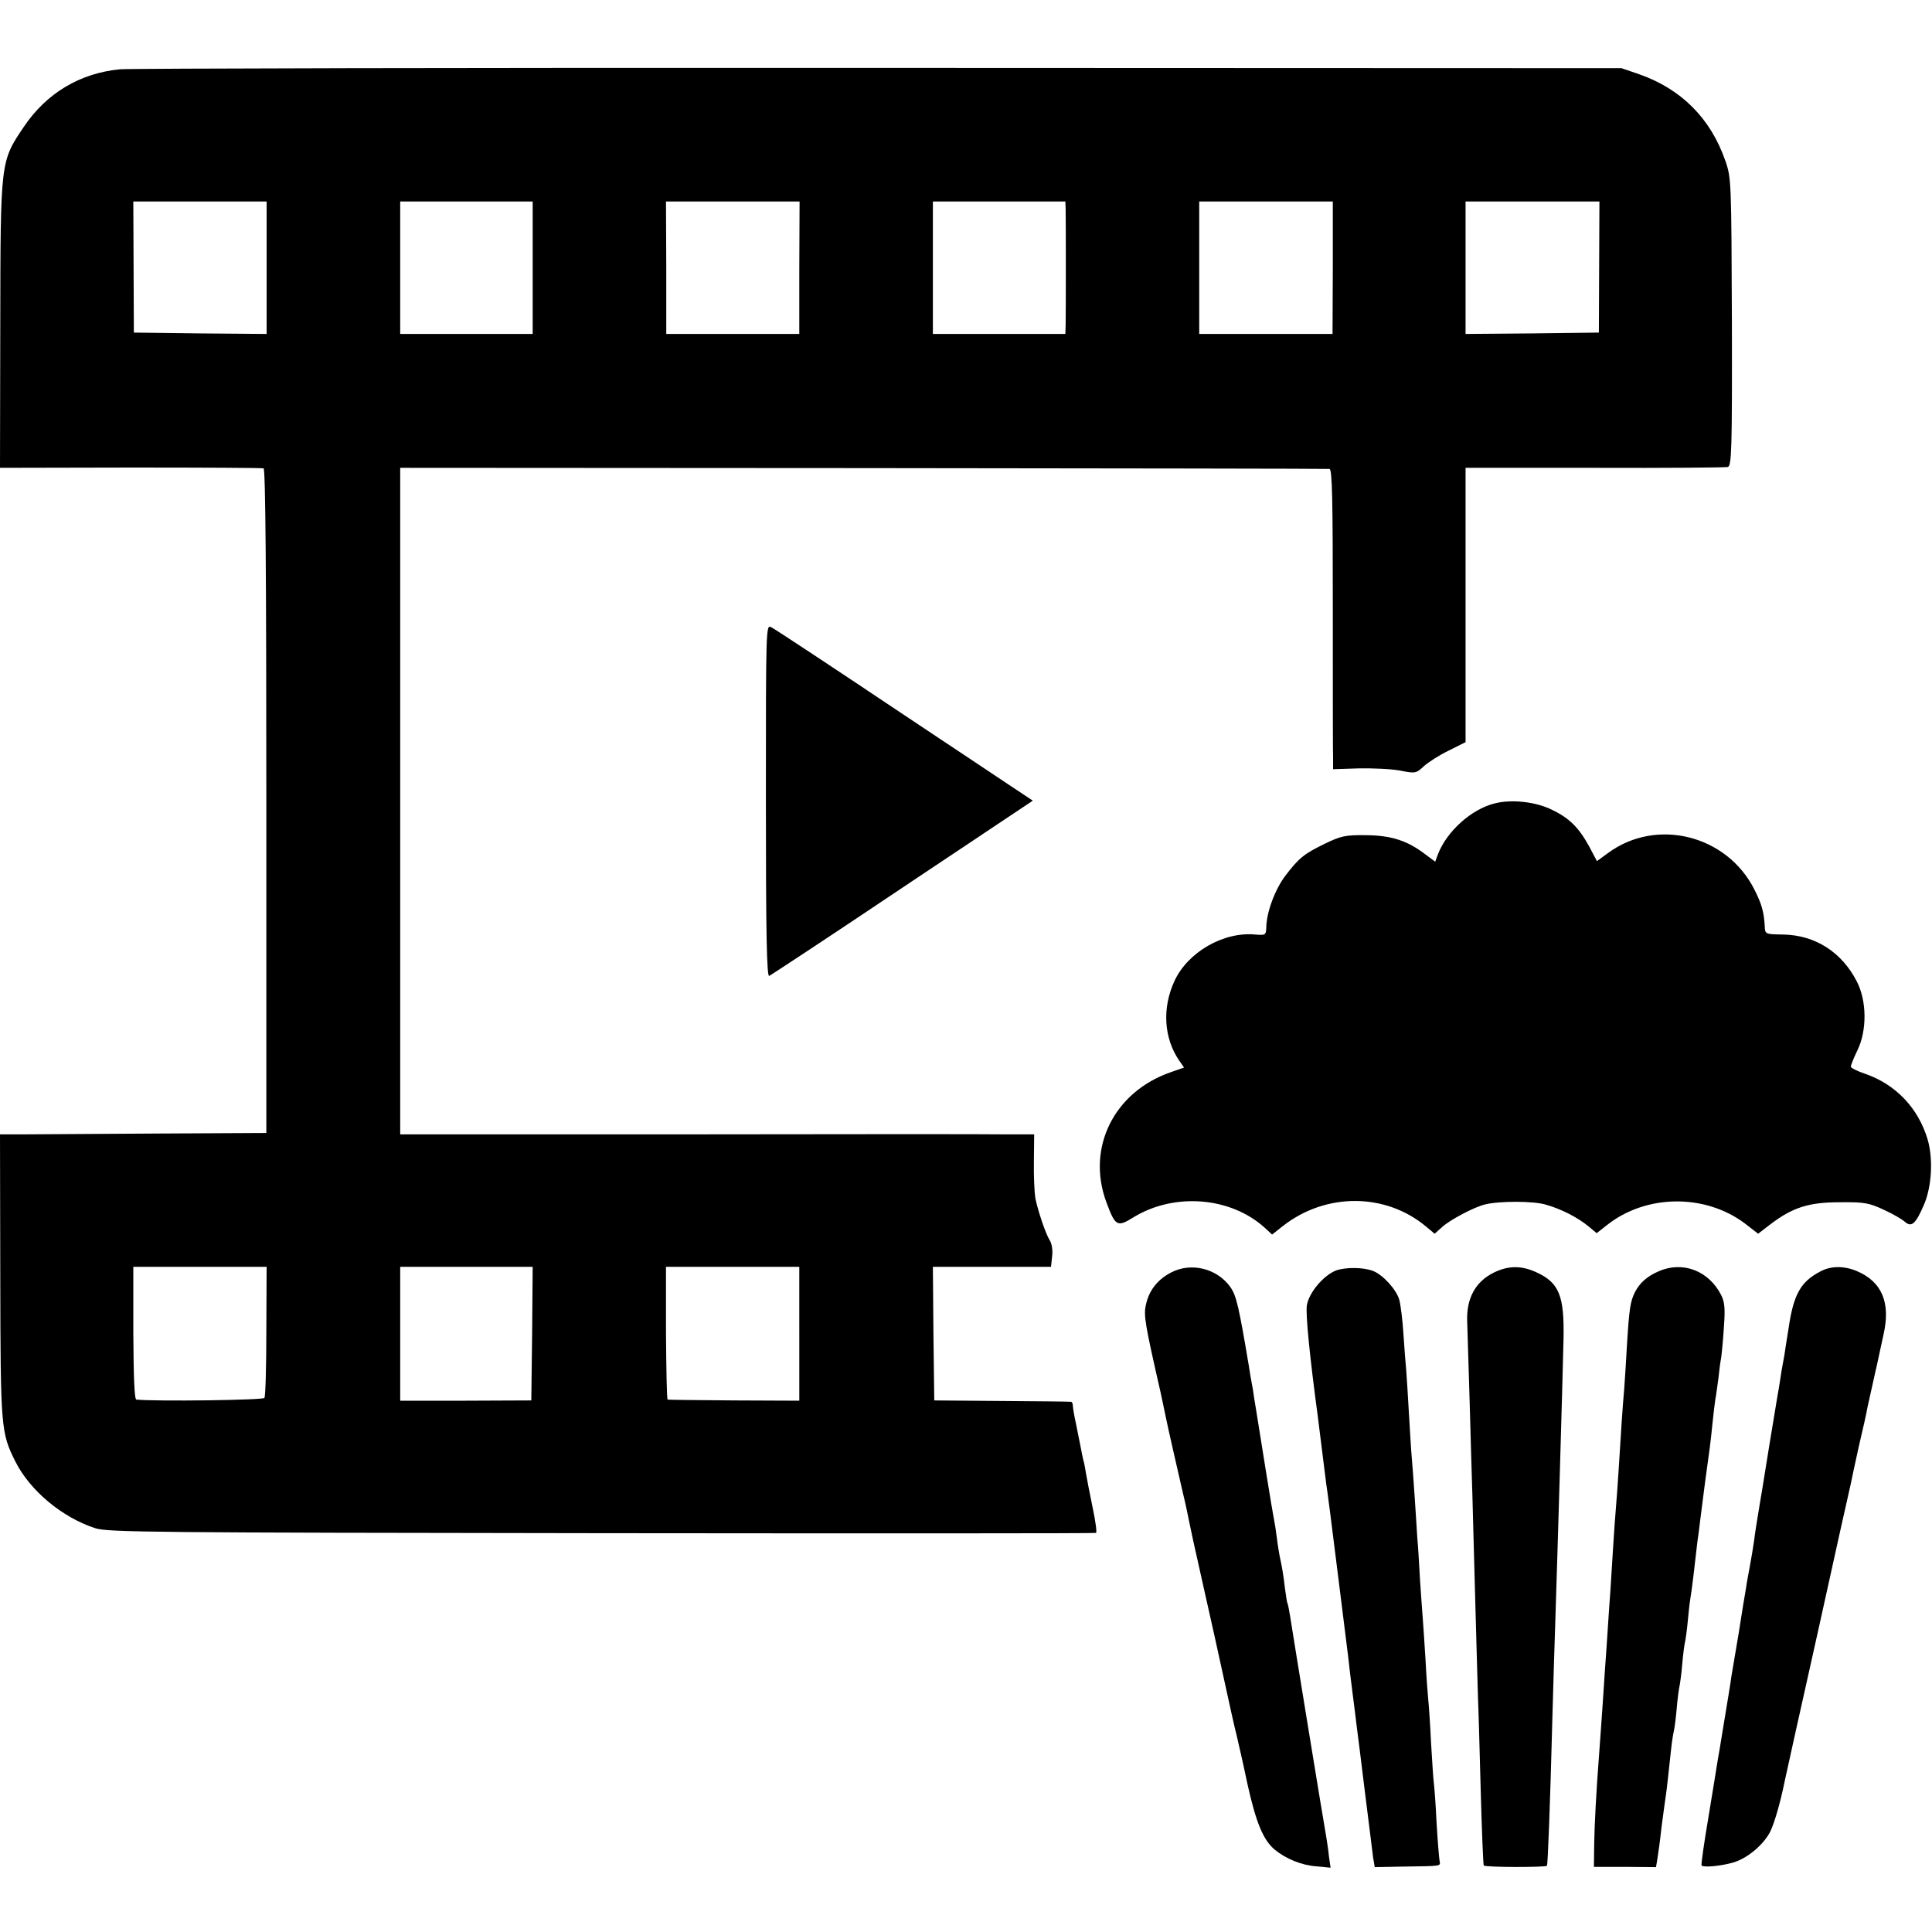 <?xml version="1.0" standalone="no"?>
<!DOCTYPE svg PUBLIC "-//W3C//DTD SVG 20010904//EN"
 "http://www.w3.org/TR/2001/REC-SVG-20010904/DTD/svg10.dtd">
<svg version="1.0" xmlns="http://www.w3.org/2000/svg"
 width="700pt" height="700pt" viewBox="0 0 700 700"
 preserveAspectRatio="xMidYMid meet">
<g transform="translate(0,700) scale(0.1,-0.1)"
fill="#000000" stroke="none">
<path d="M435 6749 c-146 -14 -267 -87 -349 -209 -85 -126 -84 -123 -85 -715
l-1 -520 472 1 c260 0 478 -1 483 -3 7 -2 10 -390 10 -1206 l0 -1202 -395 -2
c-217 -1 -434 -3 -483 -3 l-87 0 1 -512 c1 -553 2 -568 55 -674 53 -105 169
-202 289 -241 45 -15 217 -16 1835 -18 982 -1 1788 -1 1791 1 4 2 -2 43 -12
91 -10 49 -21 104 -24 123 -3 19 -7 42 -10 50 -2 8 -6 28 -9 44 -3 16 -11 55
-17 85 -7 31 -12 62 -12 69 0 6 -3 13 -6 13 -3 1 -116 2 -251 3 l-245 2 -3
242 -2 242 214 0 214 0 4 38 c3 20 -1 46 -8 57 -16 25 -44 110 -53 155 -3 19
-6 79 -5 133 l1 97 -106 0 c-58 1 -575 1 -1148 0 l-1043 0 0 1208 0 1207 1678
-1 c922 -1 1682 -2 1689 -3 10 -1 12 -117 12 -508 0 -280 0 -524 1 -544 l0
-36 93 3 c50 1 118 -2 150 -8 55 -11 58 -10 85 15 15 14 55 40 90 57 l62 31 0
497 0 497 468 0 c257 -1 474 1 482 3 14 3 16 63 15 525 -2 510 -2 523 -24 585
-53 153 -160 260 -312 313 l-64 22 -2690 1 c-1479 1 -2717 -2 -2750 -5z m531
-719 l0 -240 -241 2 -240 3 -1 238 -1 237 242 0 241 0 0 -240z m964 0 l0 -240
-240 0 -240 0 0 240 0 240 240 0 240 0 0 -240z m966 0 l0 -240 -241 0 -241 0
0 240 -1 240 242 0 242 0 -1 -240z m965 213 c1 -36 1 -378 0 -420 l-1 -33
-240 0 -240 0 0 240 0 240 240 0 240 0 1 -27z m968 -213 l-1 -240 -241 0 -242
0 0 240 0 240 242 0 242 0 0 -240z m965 3 l-1 -238 -241 -3 -242 -2 0 240 0
240 243 0 242 0 -1 -237z m-4829 -3855 c0 -128 -3 -237 -7 -243 -5 -8 -392
-13 -464 -6 -7 1 -10 80 -11 241 l0 240 241 0 242 0 -1 -232z m963 -10 l-3
-242 -238 -1 -237 0 0 243 0 242 240 0 240 0 -2 -242z m968 0 l0 -243 -235 1
c-130 1 -239 2 -242 3 -3 1 -5 109 -6 241 l0 240 242 0 241 0 0 -242z"/>
<path d="M2775 4099 c0 -481 3 -638 12 -635 6 3 224 146 483 320 l472 315
-464 309 c-254 170 -472 314 -483 319 -20 11 -20 9 -20 -628z"/>
<path d="M5415 4089 c-84 -21 -173 -101 -205 -184 l-10 -27 -35 26 c-65 50
-123 69 -215 70 -76 1 -92 -3 -150 -31 -76 -37 -94 -52 -143 -116 -37 -49 -68
-131 -69 -187 -1 -28 -3 -29 -40 -26 -115 11 -245 -64 -293 -169 -45 -98 -38
-206 17 -287 l18 -26 -46 -16 c-208 -71 -309 -275 -235 -473 32 -86 39 -90 97
-54 148 91 352 75 476 -37 l27 -25 38 30 c156 123 374 122 521 -2 l30 -25 28
25 c29 26 114 71 154 81 52 13 178 13 222 -1 56 -16 114 -46 153 -78 l30 -25
37 29 c141 112 354 115 499 7 l49 -38 43 33 c81 62 140 81 252 81 89 1 106 -2
160 -27 33 -15 67 -35 77 -44 24 -21 39 -7 68 60 29 65 35 168 14 239 -34 114
-116 199 -225 237 -30 10 -54 22 -53 27 0 5 11 32 24 59 35 72 34 180 -3 250
-54 105 -150 167 -266 169 -65 1 -66 1 -67 31 -3 51 -11 80 -38 133 -100 197
-354 260 -529 132 l-41 -30 -28 53 c-38 69 -72 103 -135 133 -58 29 -146 39
-208 23z"/>
<path d="M4244 2390 c-49 -25 -81 -65 -92 -117 -9 -38 -4 -68 53 -318 8 -38
17 -79 19 -90 5 -26 43 -193 62 -275 9 -36 19 -85 24 -110 11 -52 7 -36 54
-245 20 -88 52 -232 71 -320 19 -88 39 -178 45 -200 5 -22 24 -103 40 -180 31
-139 57 -202 99 -237 39 -32 96 -56 149 -60 l53 -5 -6 41 c-2 23 -7 52 -9 66
-8 43 -124 753 -131 800 -4 24 -8 47 -10 50 -2 3 -6 30 -10 60 -3 30 -10 73
-15 95 -5 22 -11 60 -14 85 -3 25 -8 56 -11 70 -4 22 -12 67 -30 180 -2 14
-11 70 -20 125 -9 55 -18 114 -21 130 -2 17 -6 41 -9 55 -3 14 -7 41 -10 60
-36 214 -45 254 -66 285 -47 68 -141 93 -215 55z"/>
<path d="M4841 2397 c-46 -18 -98 -80 -106 -126 -5 -31 10 -183 40 -406 2 -16
9 -70 15 -120 6 -49 13 -103 15 -120 3 -16 21 -156 40 -310 19 -154 37 -298
40 -320 2 -22 9 -78 15 -125 6 -47 13 -101 15 -120 3 -19 16 -127 30 -240 14
-113 28 -221 30 -240 l6 -35 102 2 c143 2 136 1 133 20 -2 10 -7 72 -11 138
-3 66 -8 131 -10 145 -2 14 -6 79 -10 145 -3 66 -8 136 -10 155 -2 19 -7 85
-10 145 -4 61 -8 128 -10 150 -2 22 -6 85 -10 140 -3 55 -7 125 -10 155 -2 30
-6 100 -10 155 -4 55 -8 116 -10 135 -2 19 -6 89 -10 155 -4 66 -8 138 -10
160 -2 22 -7 81 -10 130 -3 50 -10 106 -15 125 -10 37 -59 91 -95 105 -36 14
-99 14 -134 2z"/>
<path d="M5412 2389 c-67 -33 -100 -95 -96 -179 1 -25 5 -157 9 -295 4 -137 8
-290 10 -340 1 -49 6 -216 10 -370 4 -154 9 -314 10 -355 2 -41 6 -194 10
-340 4 -146 9 -267 11 -269 6 -7 225 -7 229 -1 3 6 11 204 20 550 3 102 7 250
10 330 8 243 26 855 30 1030 3 156 -16 203 -100 241 -53 24 -100 24 -153 -2z"/>
<path d="M6010 2394 c-42 -18 -68 -41 -86 -75 -17 -34 -21 -60 -29 -189 -3
-58 -8 -130 -10 -160 -6 -65 -12 -160 -20 -290 -3 -52 -8 -115 -10 -140 -2
-25 -7 -88 -10 -140 -3 -52 -8 -124 -10 -160 -3 -36 -7 -101 -10 -145 -3 -44
-7 -109 -10 -145 -2 -36 -7 -103 -10 -150 -3 -47 -8 -110 -10 -140 -12 -156
-18 -273 -19 -344 l-1 -80 113 0 112 -1 5 30 c3 17 10 68 15 115 6 47 13 96
15 110 4 25 10 82 20 175 3 28 8 57 10 65 2 8 7 44 10 80 3 36 8 72 10 80 2 8
7 44 10 80 3 36 8 72 10 80 2 8 7 42 10 75 3 33 7 69 9 80 2 11 7 47 11 80 4
33 9 76 11 95 2 19 6 51 9 70 2 19 7 55 10 80 5 41 19 149 30 226 2 17 7 57
10 90 3 32 8 70 10 84 3 14 7 48 11 75 3 28 7 61 10 75 2 14 7 63 10 111 5 68
3 91 -10 117 -45 88 -139 124 -226 86z"/>
<path d="M6595 2393 c-71 -37 -97 -83 -115 -208 -7 -44 -14 -87 -15 -96 -2 -9
-6 -34 -10 -55 -3 -22 -8 -50 -10 -64 -3 -14 -18 -109 -35 -210 -16 -102 -32
-198 -35 -215 -9 -55 -15 -90 -20 -130 -3 -22 -10 -62 -15 -90 -5 -27 -12 -63
-14 -80 -3 -16 -15 -88 -26 -160 -12 -71 -24 -143 -27 -160 -3 -25 -12 -76
-38 -235 -2 -14 -7 -43 -11 -65 -3 -22 -19 -116 -34 -209 -16 -94 -27 -172
-25 -175 8 -8 69 -2 112 10 53 14 115 67 138 115 15 32 36 105 51 179 2 11 56
254 120 540 63 286 117 529 120 540 2 11 15 72 29 135 15 63 29 126 31 140 5
23 18 82 30 135 3 11 7 31 10 45 3 14 11 51 18 83 27 117 -5 193 -97 232 -46
19 -94 19 -132 -2z"/>
</g>
</svg>
